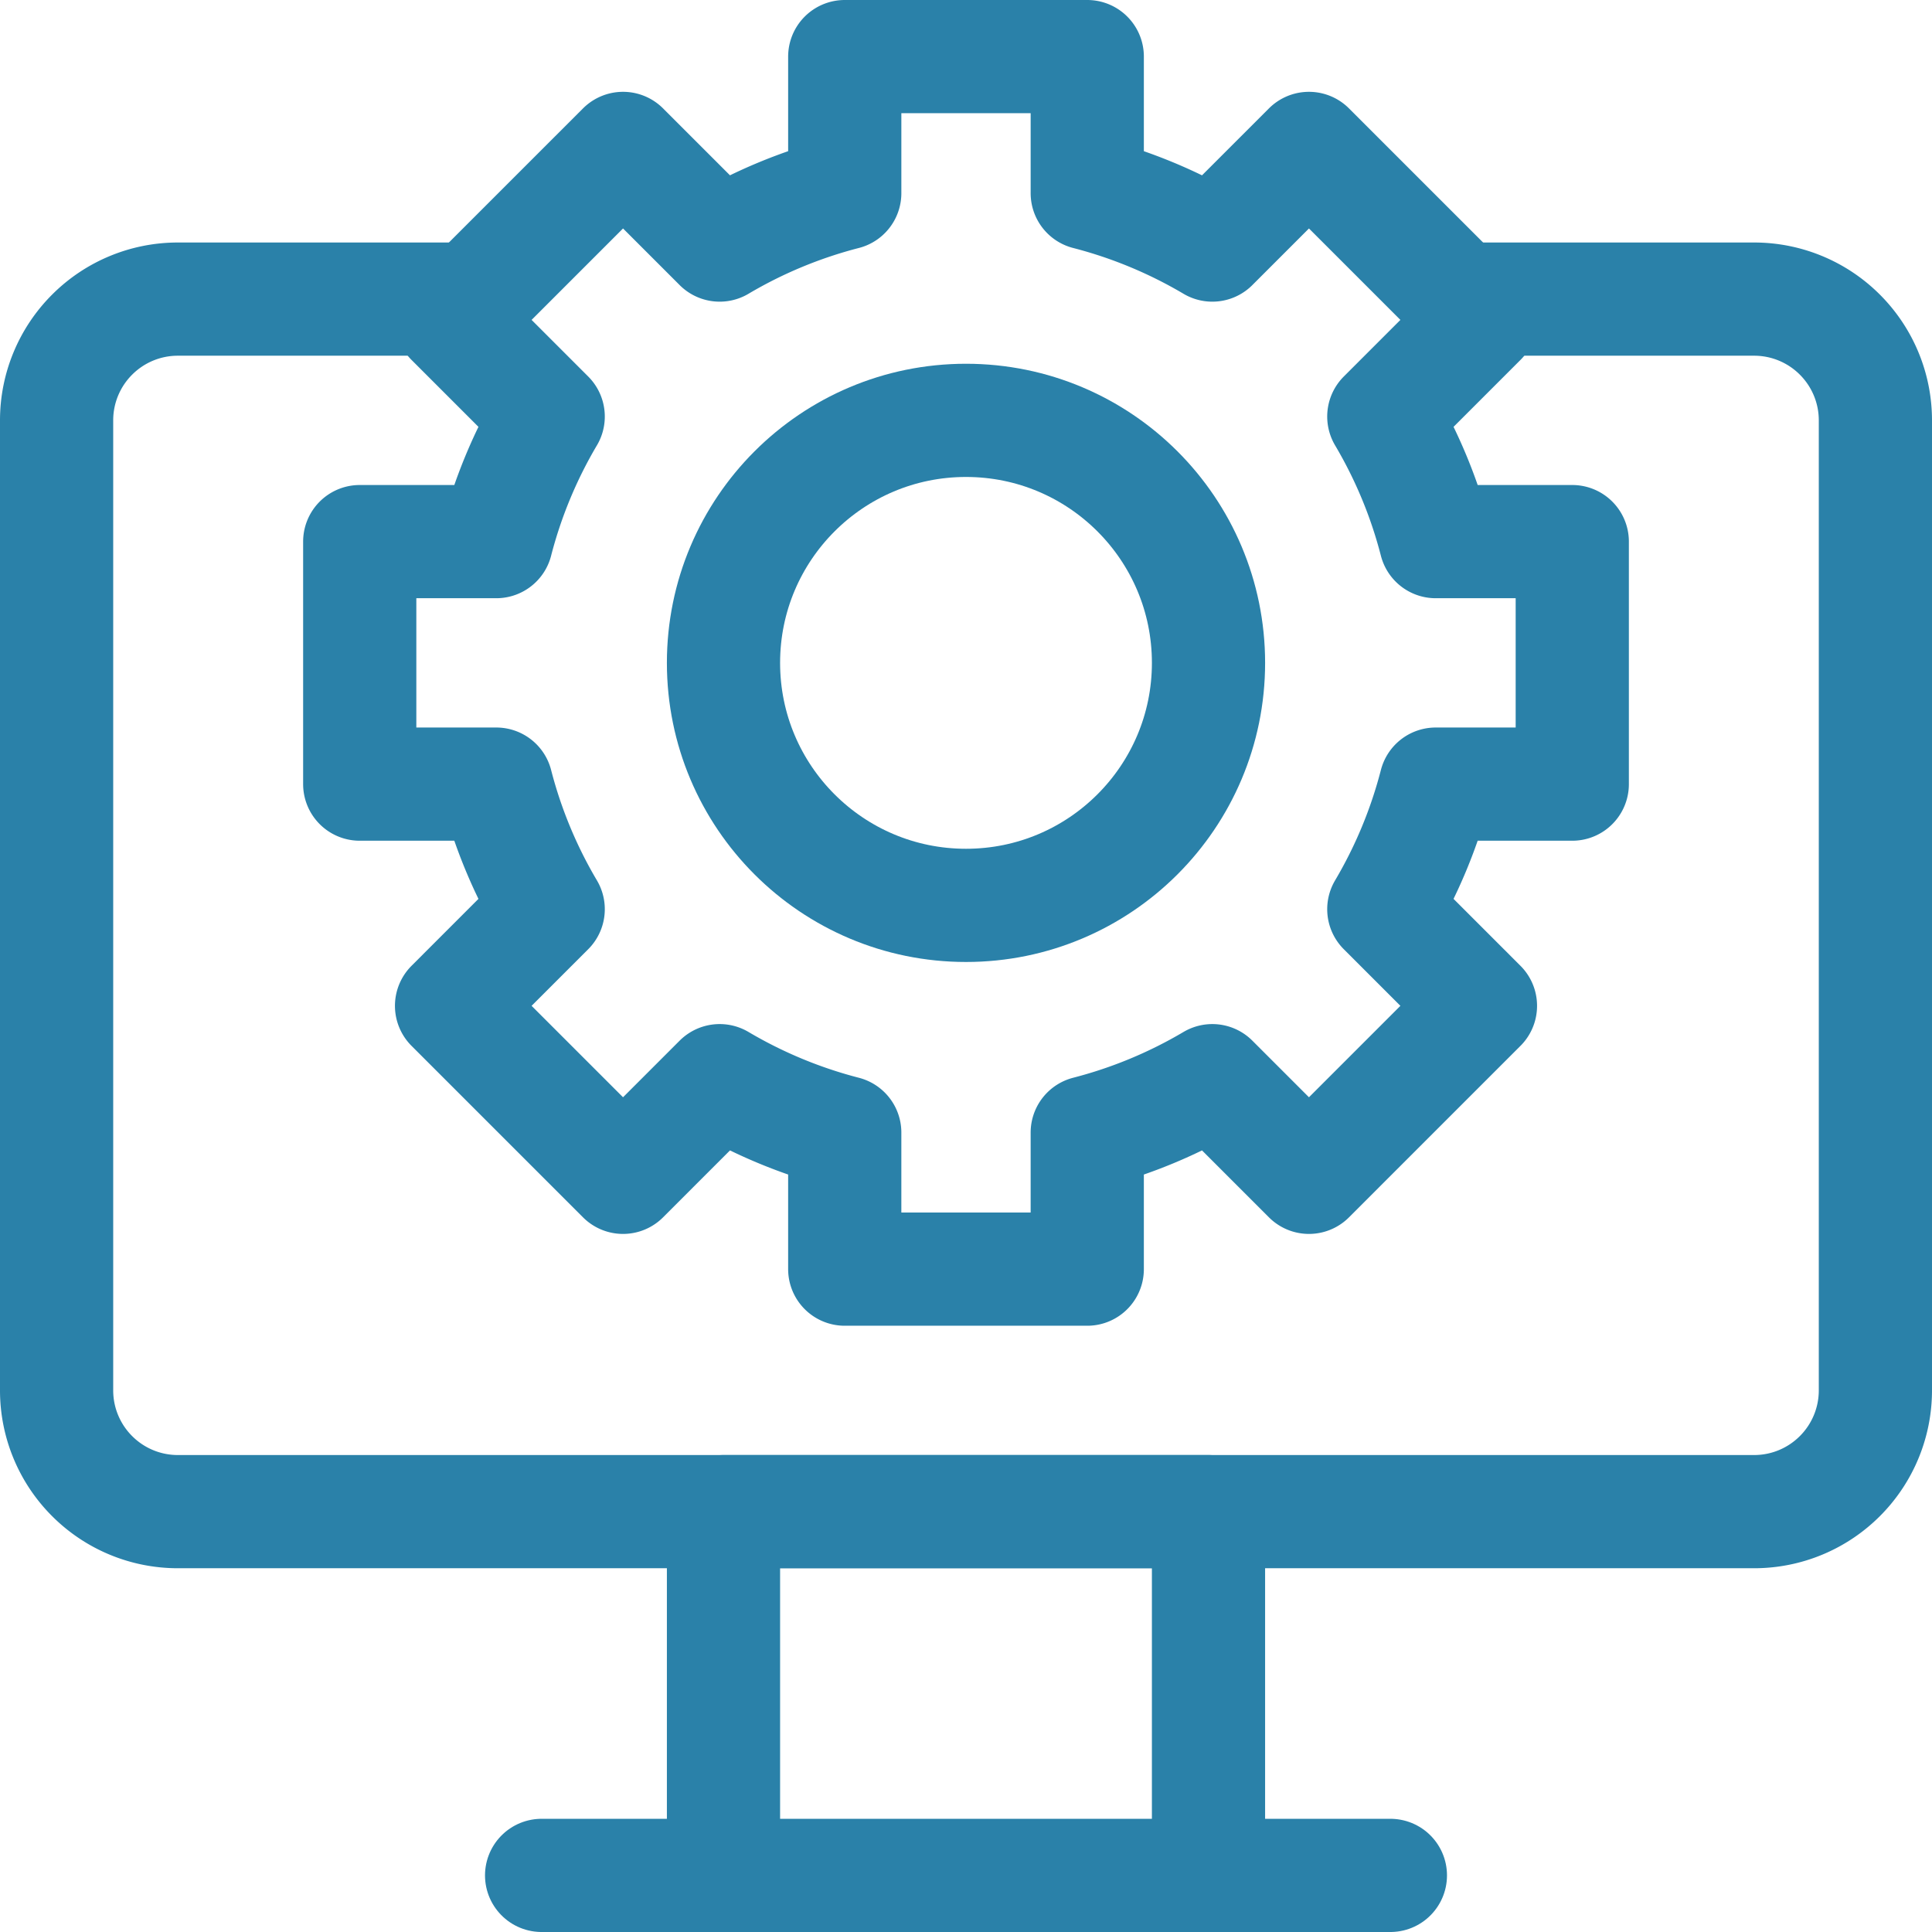 <svg xmlns="http://www.w3.org/2000/svg" version="1.1" xmlns:xlink="http://www.w3.org/1999/xlink" width="512" height="512" x="0" y="0" viewBox="0 0 512 512" style="enable-background:new 0 0 512 512" xml:space="preserve"><g><path d="M368.467 497H143.533M191.733 400.6h128.533V497H191.733z" style="stroke-width:30;stroke-linecap:round;stroke-linejoin:round;stroke-miterlimit:10;" fill="none" stroke="#2a81a9" stroke-width="30" stroke-linecap="round" stroke-linejoin="round" stroke-miterlimit="10" data-original="#000000" opacity="1"></path><path d="M125.185 79.267H47.133a32.096 32.096 0 0 0-22.718 9.415A32.096 32.096 0 0 0 15 111.4v257.067a32.096 32.096 0 0 0 9.415 22.718 32.096 32.096 0 0 0 22.718 9.415h417.733a32.096 32.096 0 0 0 22.718-9.415 32.096 32.096 0 0 0 9.415-22.718V111.4a32.096 32.096 0 0 0-9.415-22.718 32.096 32.096 0 0 0-22.718-9.415h-78.052" style="stroke-width:30;stroke-linecap:round;stroke-linejoin:round;stroke-miterlimit:10;" fill="none" stroke="#2a81a9" stroke-width="30" stroke-linecap="round" stroke-linejoin="round" stroke-miterlimit="10" data-original="#000000" opacity="1"></path><path d="M288.133 51.19a127.941 127.941 0 0 1 33.146 13.753l25.61-25.61 45.445 45.444-25.61 25.611a127.623 127.623 0 0 1 13.753 33.145h36.19V207.8h-36.19a127.92 127.92 0 0 1-13.753 33.145l25.61 25.611L346.889 312l-25.61-25.61a127.664 127.664 0 0 1-33.146 13.753v36.19h-64.267v-36.19a127.941 127.941 0 0 1-33.146-13.753L165.111 312l-45.445-45.444 25.61-25.611a127.623 127.623 0 0 1-13.753-33.145h-36.19v-64.267h36.19a127.92 127.92 0 0 1 13.753-33.145l-25.61-25.611 45.445-45.444 25.61 25.61a127.664 127.664 0 0 1 33.146-13.753V15h64.267v36.19z" style="stroke-width:30;stroke-linecap:round;stroke-linejoin:round;stroke-miterlimit:10;" fill="none" stroke="#2a81a9" stroke-width="30" stroke-linecap="round" stroke-linejoin="round" stroke-miterlimit="10" data-original="#000000" opacity="1"></path><circle cx="256" cy="175.667" r="64.267" style="stroke-width:30;stroke-linecap:round;stroke-linejoin:round;stroke-miterlimit:10;" fill="none" stroke="#2a81a9" stroke-width="30" stroke-linecap="round" stroke-linejoin="round" stroke-miterlimit="10" data-original="#000000" opacity="1"></circle></g></svg>